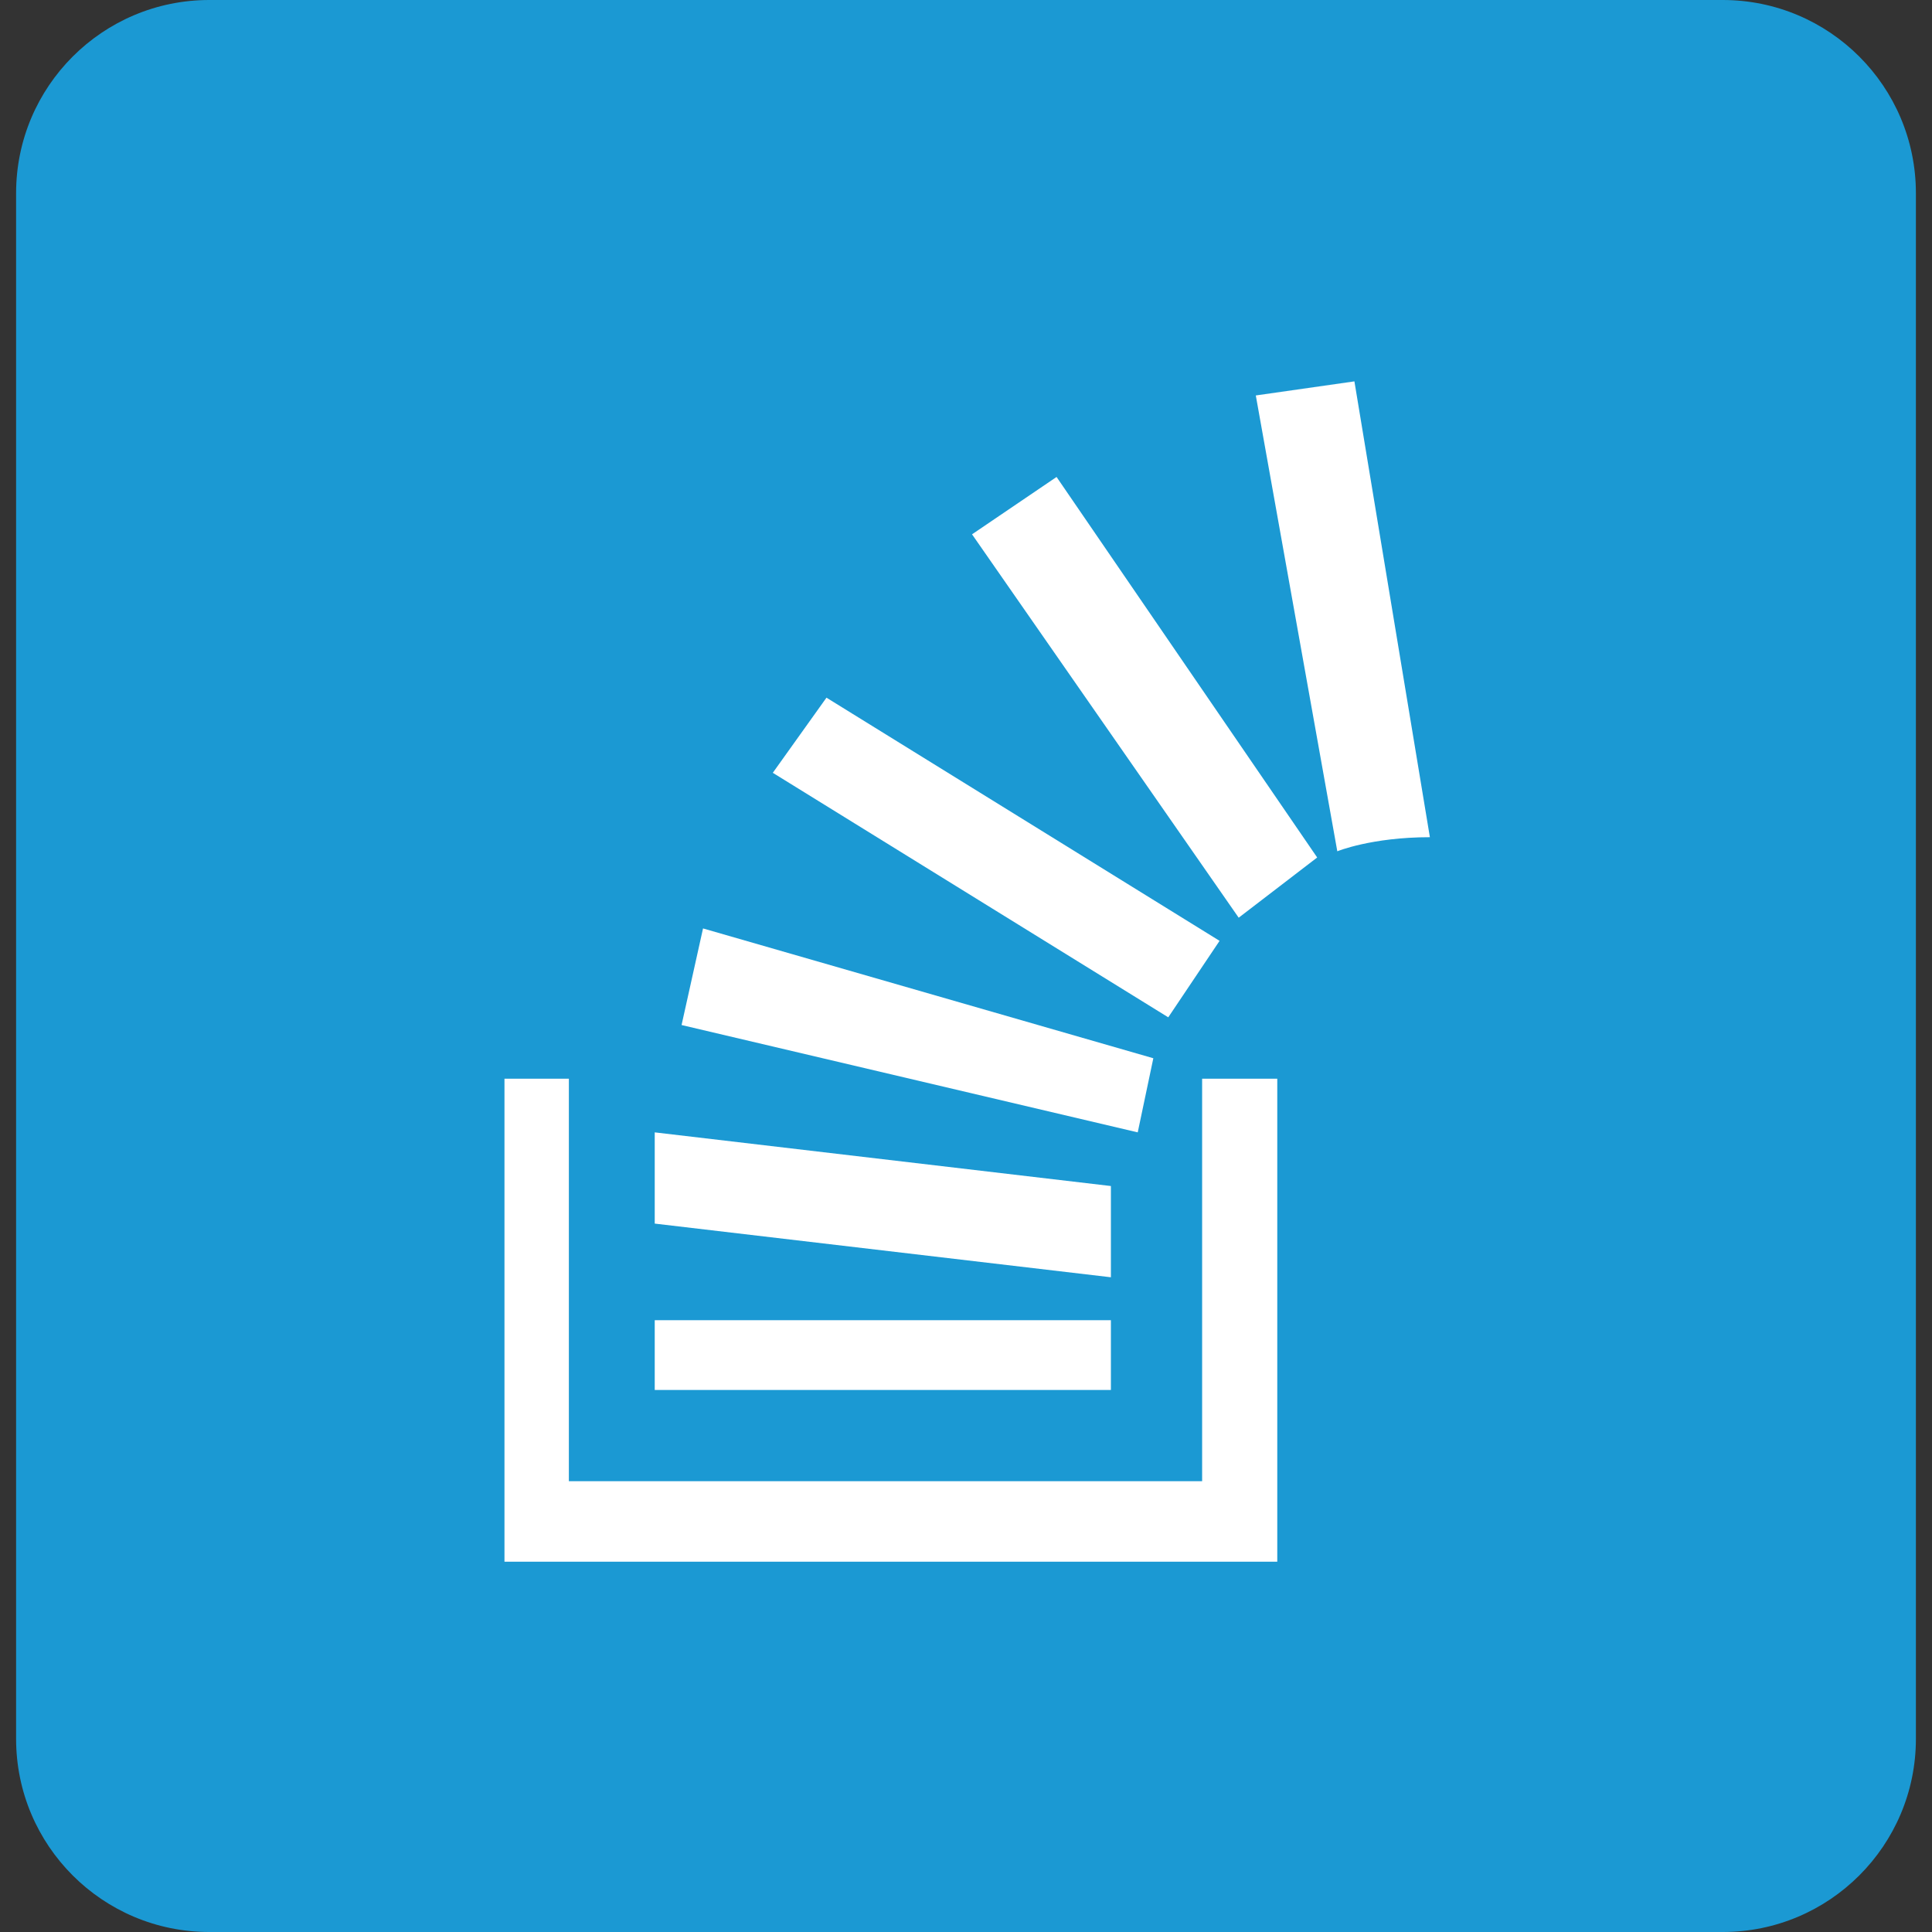 <?xml version="1.0" encoding="utf-8"?>
<!-- Generator: Adobe Illustrator 16.0.0, SVG Export Plug-In . SVG Version: 6.00 Build 0)  -->
<!DOCTYPE svg PUBLIC "-//W3C//DTD SVG 1.1//EN" "http://www.w3.org/Graphics/SVG/1.1/DTD/svg11.dtd">
<svg version="1.1" id="图层_1" xmlns="http://www.w3.org/2000/svg" xmlns:xlink="http://www.w3.org/1999/xlink" x="0px" y="0px"
	 width="240px" height="240px" viewBox="0 0 240 240" enable-background="new 0 0 240 240" xml:space="preserve">
<rect x="0" y="0" width="240" height="240" fill="#333333" stroke="none"/>
<path fill="#1B99D3" d="M238,216c0,13.255-10.745,24-24,24H26c-13.255,0-24-10.745-24-24V24C2,10.745,12.745,0,26,0h188
	c13.255,0,24,10.745,24,24V216z"/>
<polygon fill="#FFFFFF" points="149.333,134 149.333,184 70.667,184 70.667,134 62.667,134 62.667,194 158.667,194 158.667,134 "/>
<rect x="81.333" y="164" fill="#FFFFFF" width="56.667" height="8.667"/>
<polygon fill="#FFFFFF" points="81.333,140.667 81.333,152 138,158.667 138,147.333 "/>
<polygon fill="#FFFFFF" points="87.333,115.333 84.667,127.333 141.333,140.667 143.271,131.46 "/>
<polygon fill="#FFFFFF" points="102.667,86.667 96,96 145.125,126.375 151.5,116.875 "/>
<polygon fill="#FFFFFF" points="120.75,66.375 153.875,114 163.625,106.521 131.25,59.25 "/>
<path fill="#FFFFFF" d="M156,49.125l10.125,56.625c0,0,4.25-1.75,11.5-1.75l-9.375-56.625L156,49.125z"/>
</svg>
